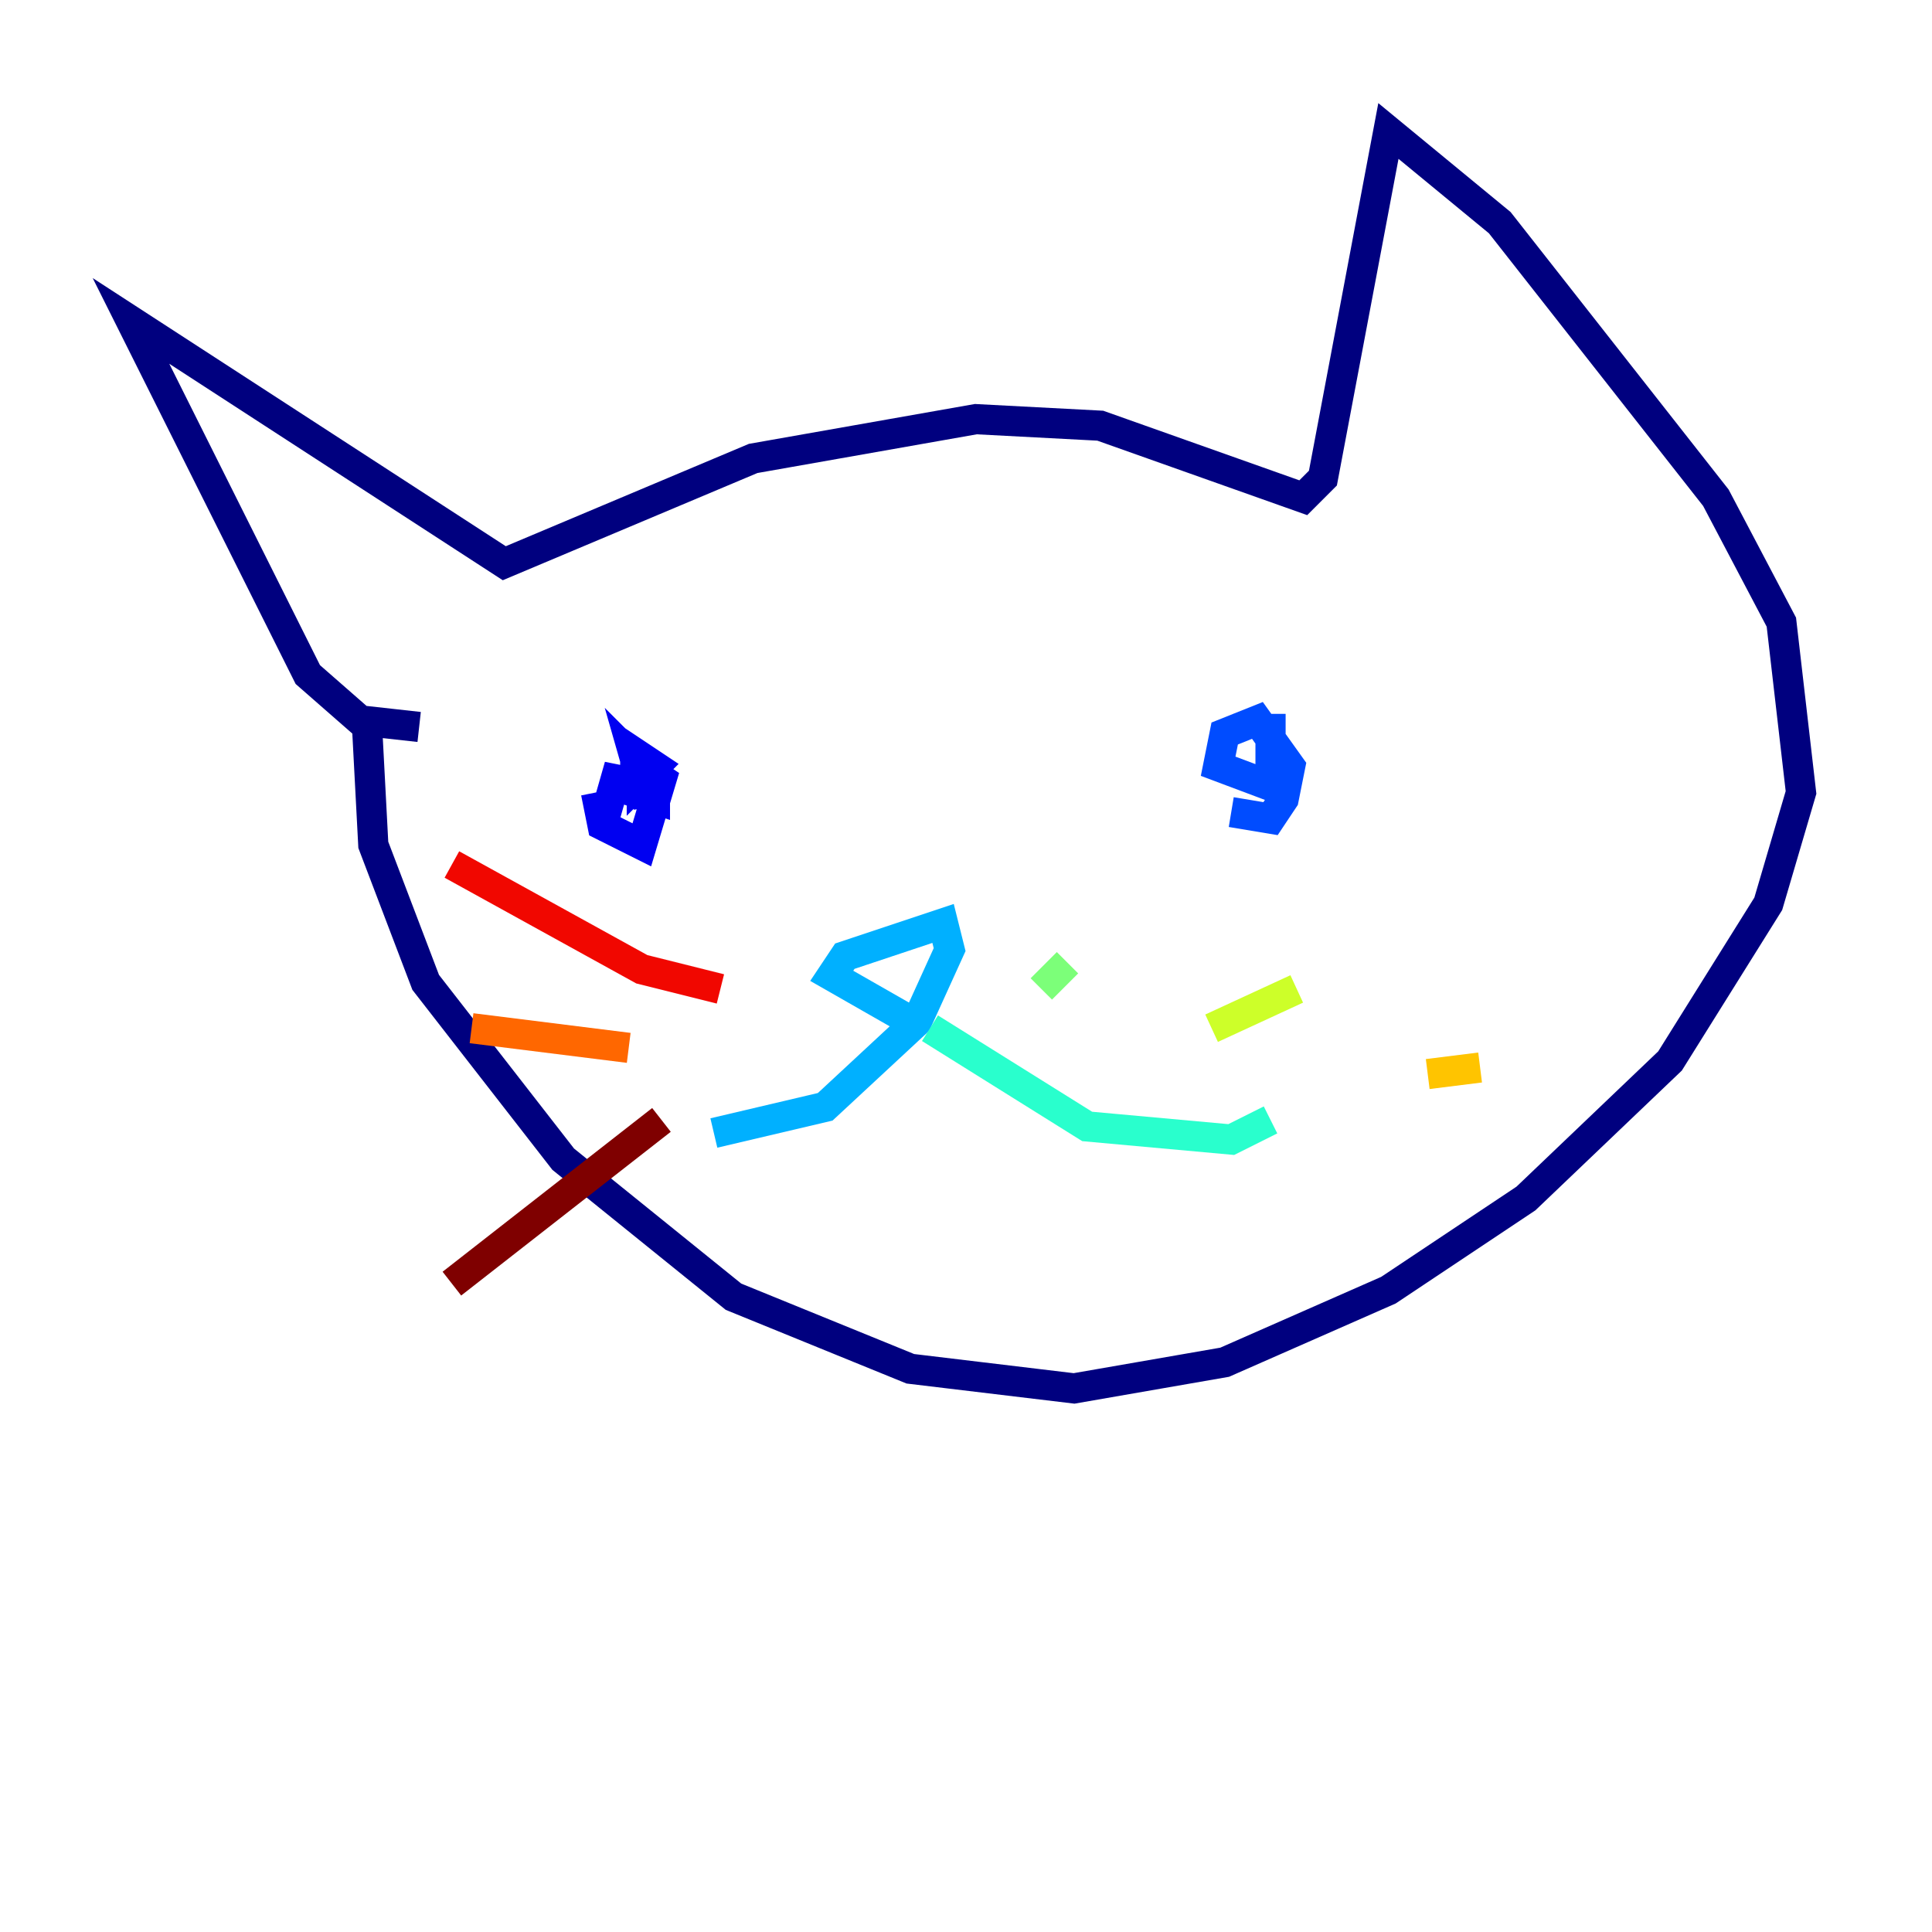 <?xml version="1.0" encoding="utf-8" ?>
<svg baseProfile="tiny" height="128" version="1.2" viewBox="0,0,128,128" width="128" xmlns="http://www.w3.org/2000/svg" xmlns:ev="http://www.w3.org/2001/xml-events" xmlns:xlink="http://www.w3.org/1999/xlink"><defs /><polyline fill="none" points="27.77,48.163 23.864,47.729 20.393,44.691 8.678,21.261 33.41,37.315 49.898,30.373 64.651,27.77 72.895,28.203 86.346,32.976 87.647,31.675 91.986,8.678 99.363,14.752 113.681,32.976 118.02,41.22 119.322,52.502 117.153,59.878 110.644,70.291 101.098,79.403 91.986,85.478 81.139,90.251 71.159,91.986 60.312,90.685 48.597,85.912 37.315,76.8 28.203,65.085 24.732,55.973 24.298,47.729" stroke="#00007f" stroke-width="2" /><polyline fill="none" points="39.485,52.502 39.919,54.671 42.522,55.973 43.824,51.634 42.522,50.766 42.522,51.634 43.39,50.766 42.088,49.898 42.088,52.502 43.39,52.936 43.39,51.634 42.088,50.332 42.956,53.37 42.956,52.068 40.786,51.634 39.919,54.671" stroke="#0000f1" stroke-width="2" /><polyline fill="none" points="81.573,53.803 84.176,54.237 85.044,52.936 85.478,50.766 83.308,47.729 81.139,48.597 80.705,50.766 84.176,52.068 84.176,47.295" stroke="#004cff" stroke-width="2" /><polyline fill="none" points="61.18,68.122 55.105,64.651 55.973,63.349 62.481,61.18 62.915,62.915 60.746,67.688 54.671,73.329 47.295,75.064" stroke="#00b0ff" stroke-width="2" /><polyline fill="none" points="61.614,68.122 72.027,74.63 81.573,75.498 84.176,74.197" stroke="#29ffcd" stroke-width="2" /><polyline fill="none" points="68.99,65.519 70.725,63.783" stroke="#7cff79" stroke-width="2" /><polyline fill="none" points="80.271,68.122 85.912,65.519" stroke="#cdff29" stroke-width="2" /><polyline fill="none" points="94.59,71.159 98.061,70.725" stroke="#ffc400" stroke-width="2" /><polyline fill="none" points="41.654,69.424 31.241,68.122" stroke="#ff6700" stroke-width="2" /><polyline fill="none" points="47.729,65.519 42.522,64.217 29.939,57.275" stroke="#f10700" stroke-width="2" /><polyline fill="none" points="43.824,74.197 29.939,85.044" stroke="#7f0000" stroke-width="2" /></svg>
